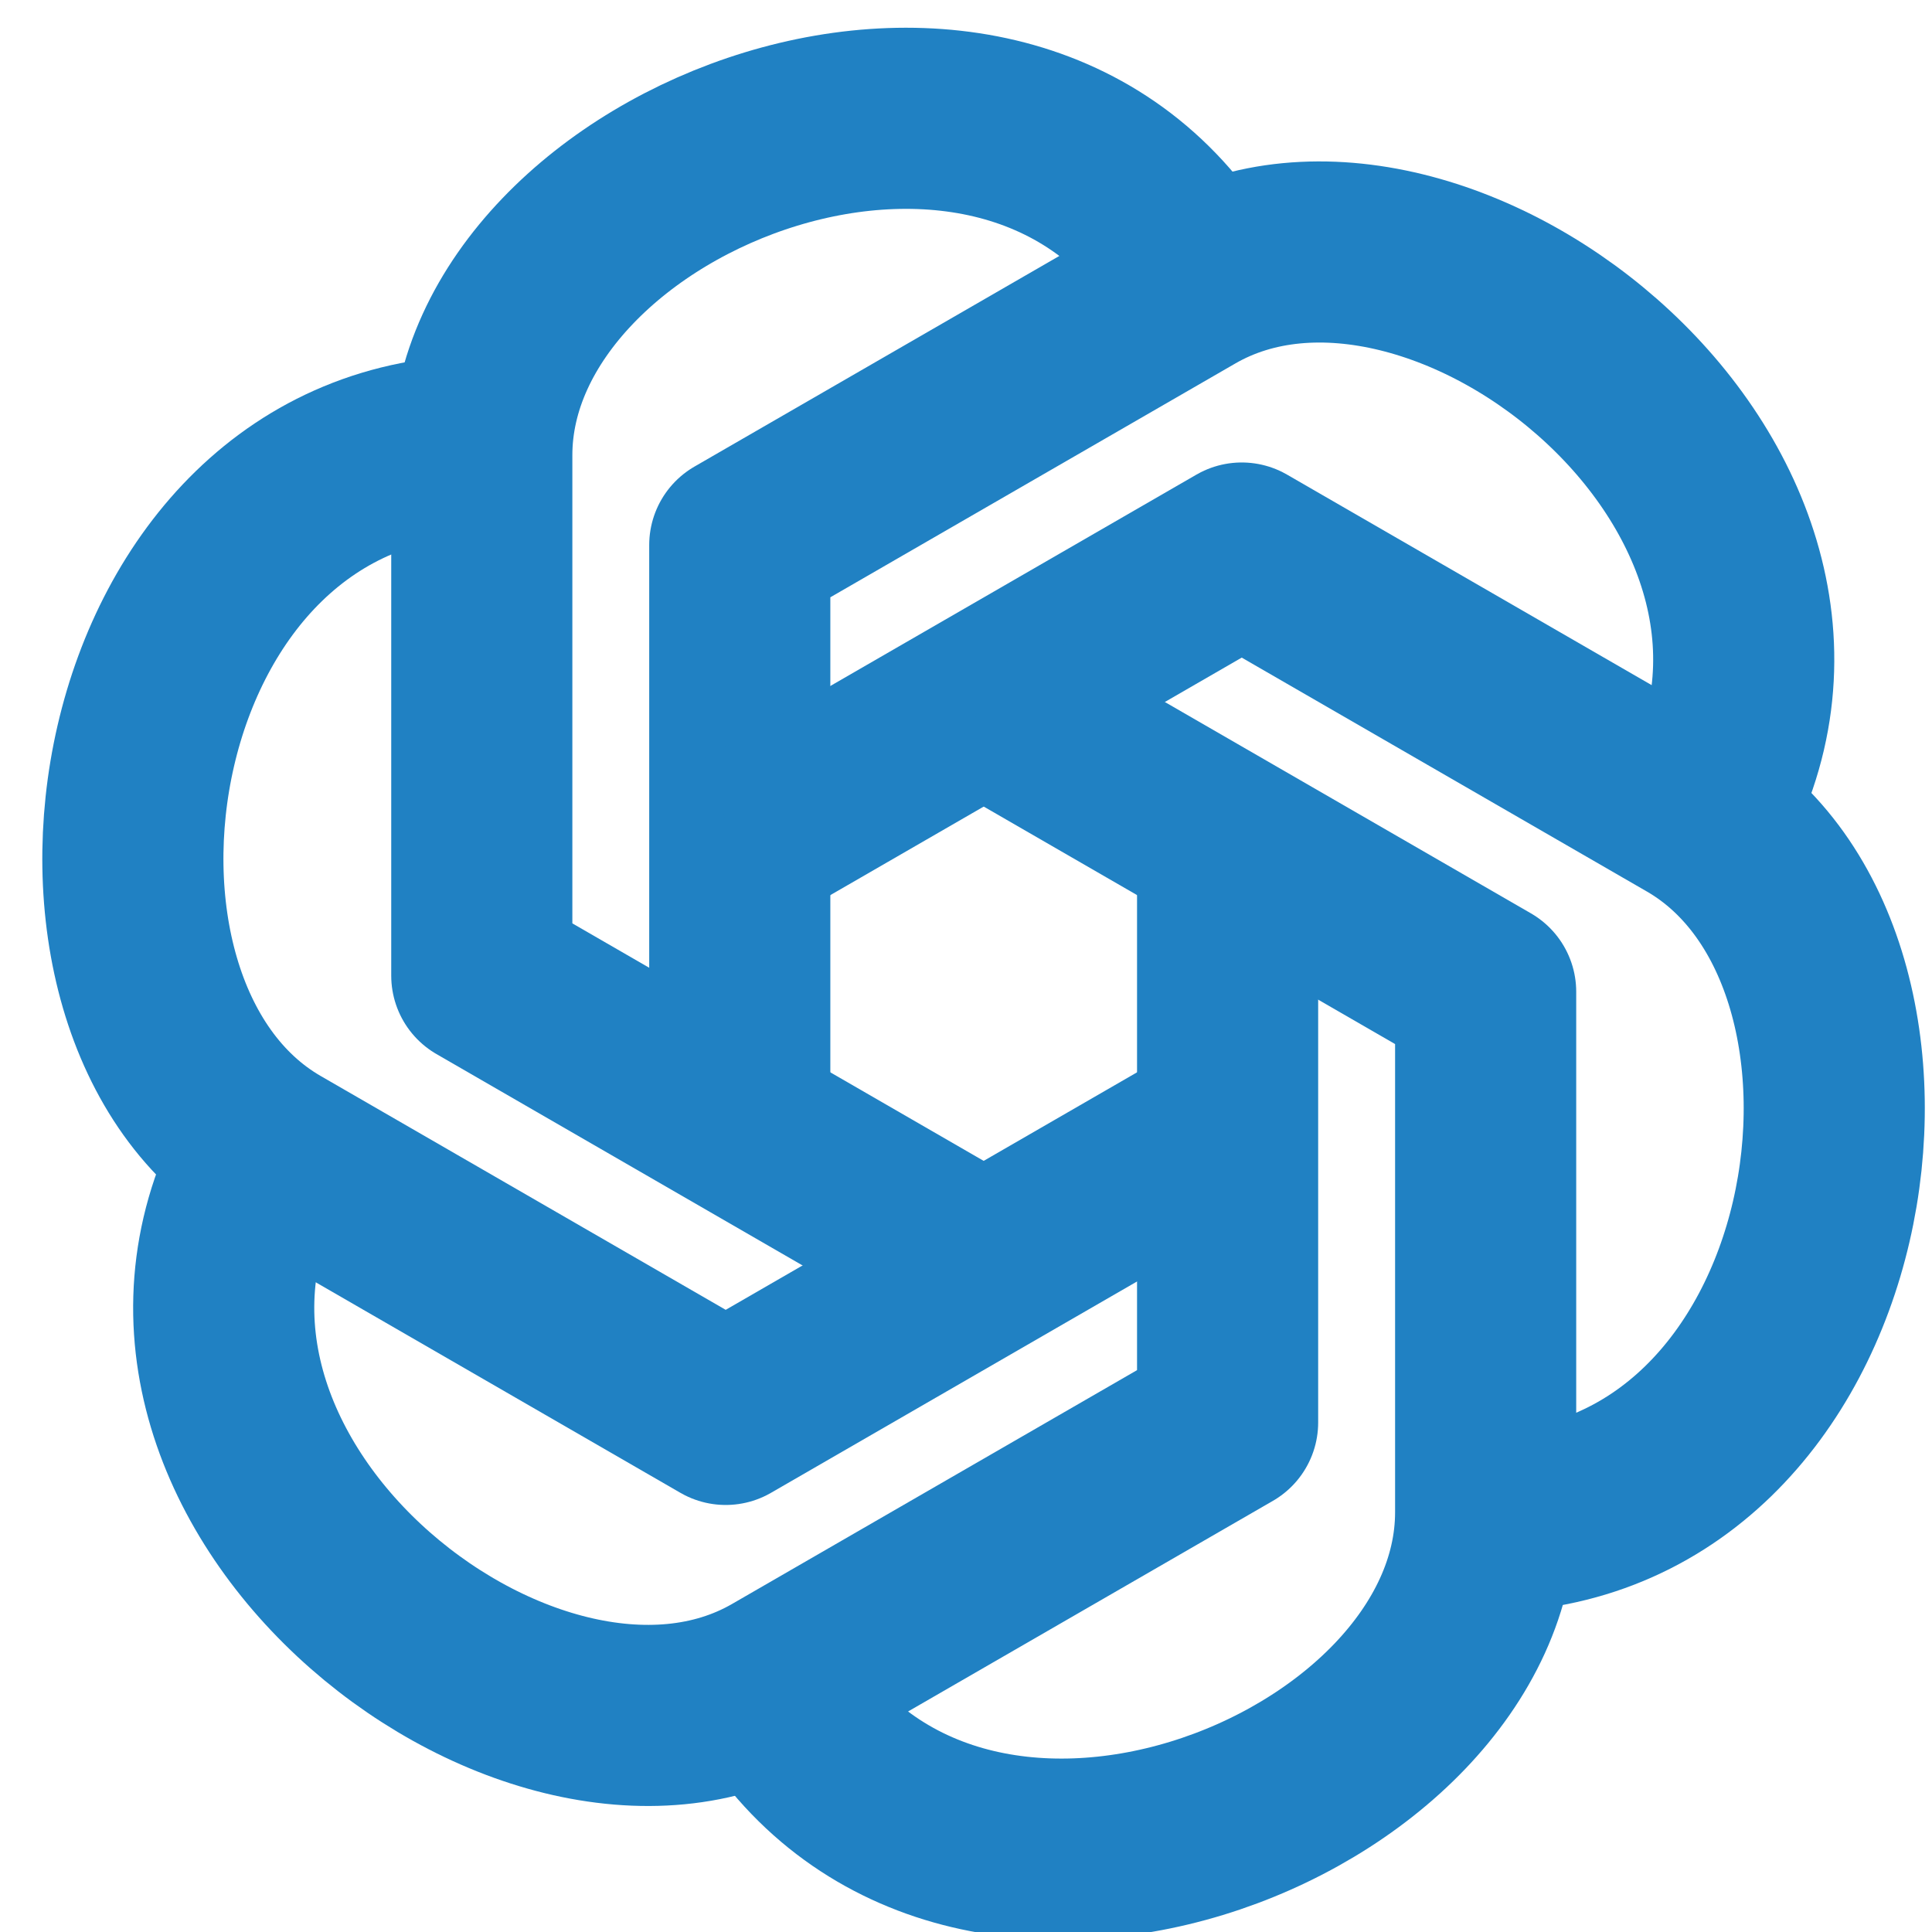 <svg width="32" height="32" viewBox="0 0 32 32" fill="none" xmlns="http://www.w3.org/2000/svg">
    <g clip-path="url(#clip0_511_277)">
    <path d="M12.253 18.627V9.027L19.713 4.72C23.847 2.333 31.247 8.22 28.14 13.607" stroke="#2081C3" stroke-width="3" stroke-linejoin="round"/>
    <path d="M12.253 13.96L20.567 9.16L28.027 13.467C32.16 15.853 30.76 25.207 24.54 25.207" stroke="#2081C3" stroke-width="3" stroke-linejoin="round"/>
    <path d="M16.293 11.627L24.607 16.427V25.047C24.607 29.82 15.807 33.287 12.7 27.9" stroke="#2081C3" stroke-width="3" stroke-linejoin="round"/>
    <path d="M20.333 14.133V23.56L12.873 27.867C8.74 30.253 1.34 24.367 4.447 18.98" stroke="#2081C3" stroke-width="3" stroke-linejoin="round"/>
    <path d="M20.333 18.627L12.02 23.427L4.56 19.12C0.42 16.727 1.82 7.38 8.04 7.38" stroke="#2081C3" stroke-width="3" stroke-linejoin="round"/>
    <path d="M16.293 20.96L7.98 16.16V7.54C7.98 2.767 16.78 -0.7 19.887 4.687" stroke="#2081C3" stroke-width="3" stroke-linejoin="round"/>
    </g>
    <defs>
    <clipPath id="clip0_511_277">
    <rect width="32" height="32" fill="white"/>
    </clipPath>
    </defs>
    </svg>
    